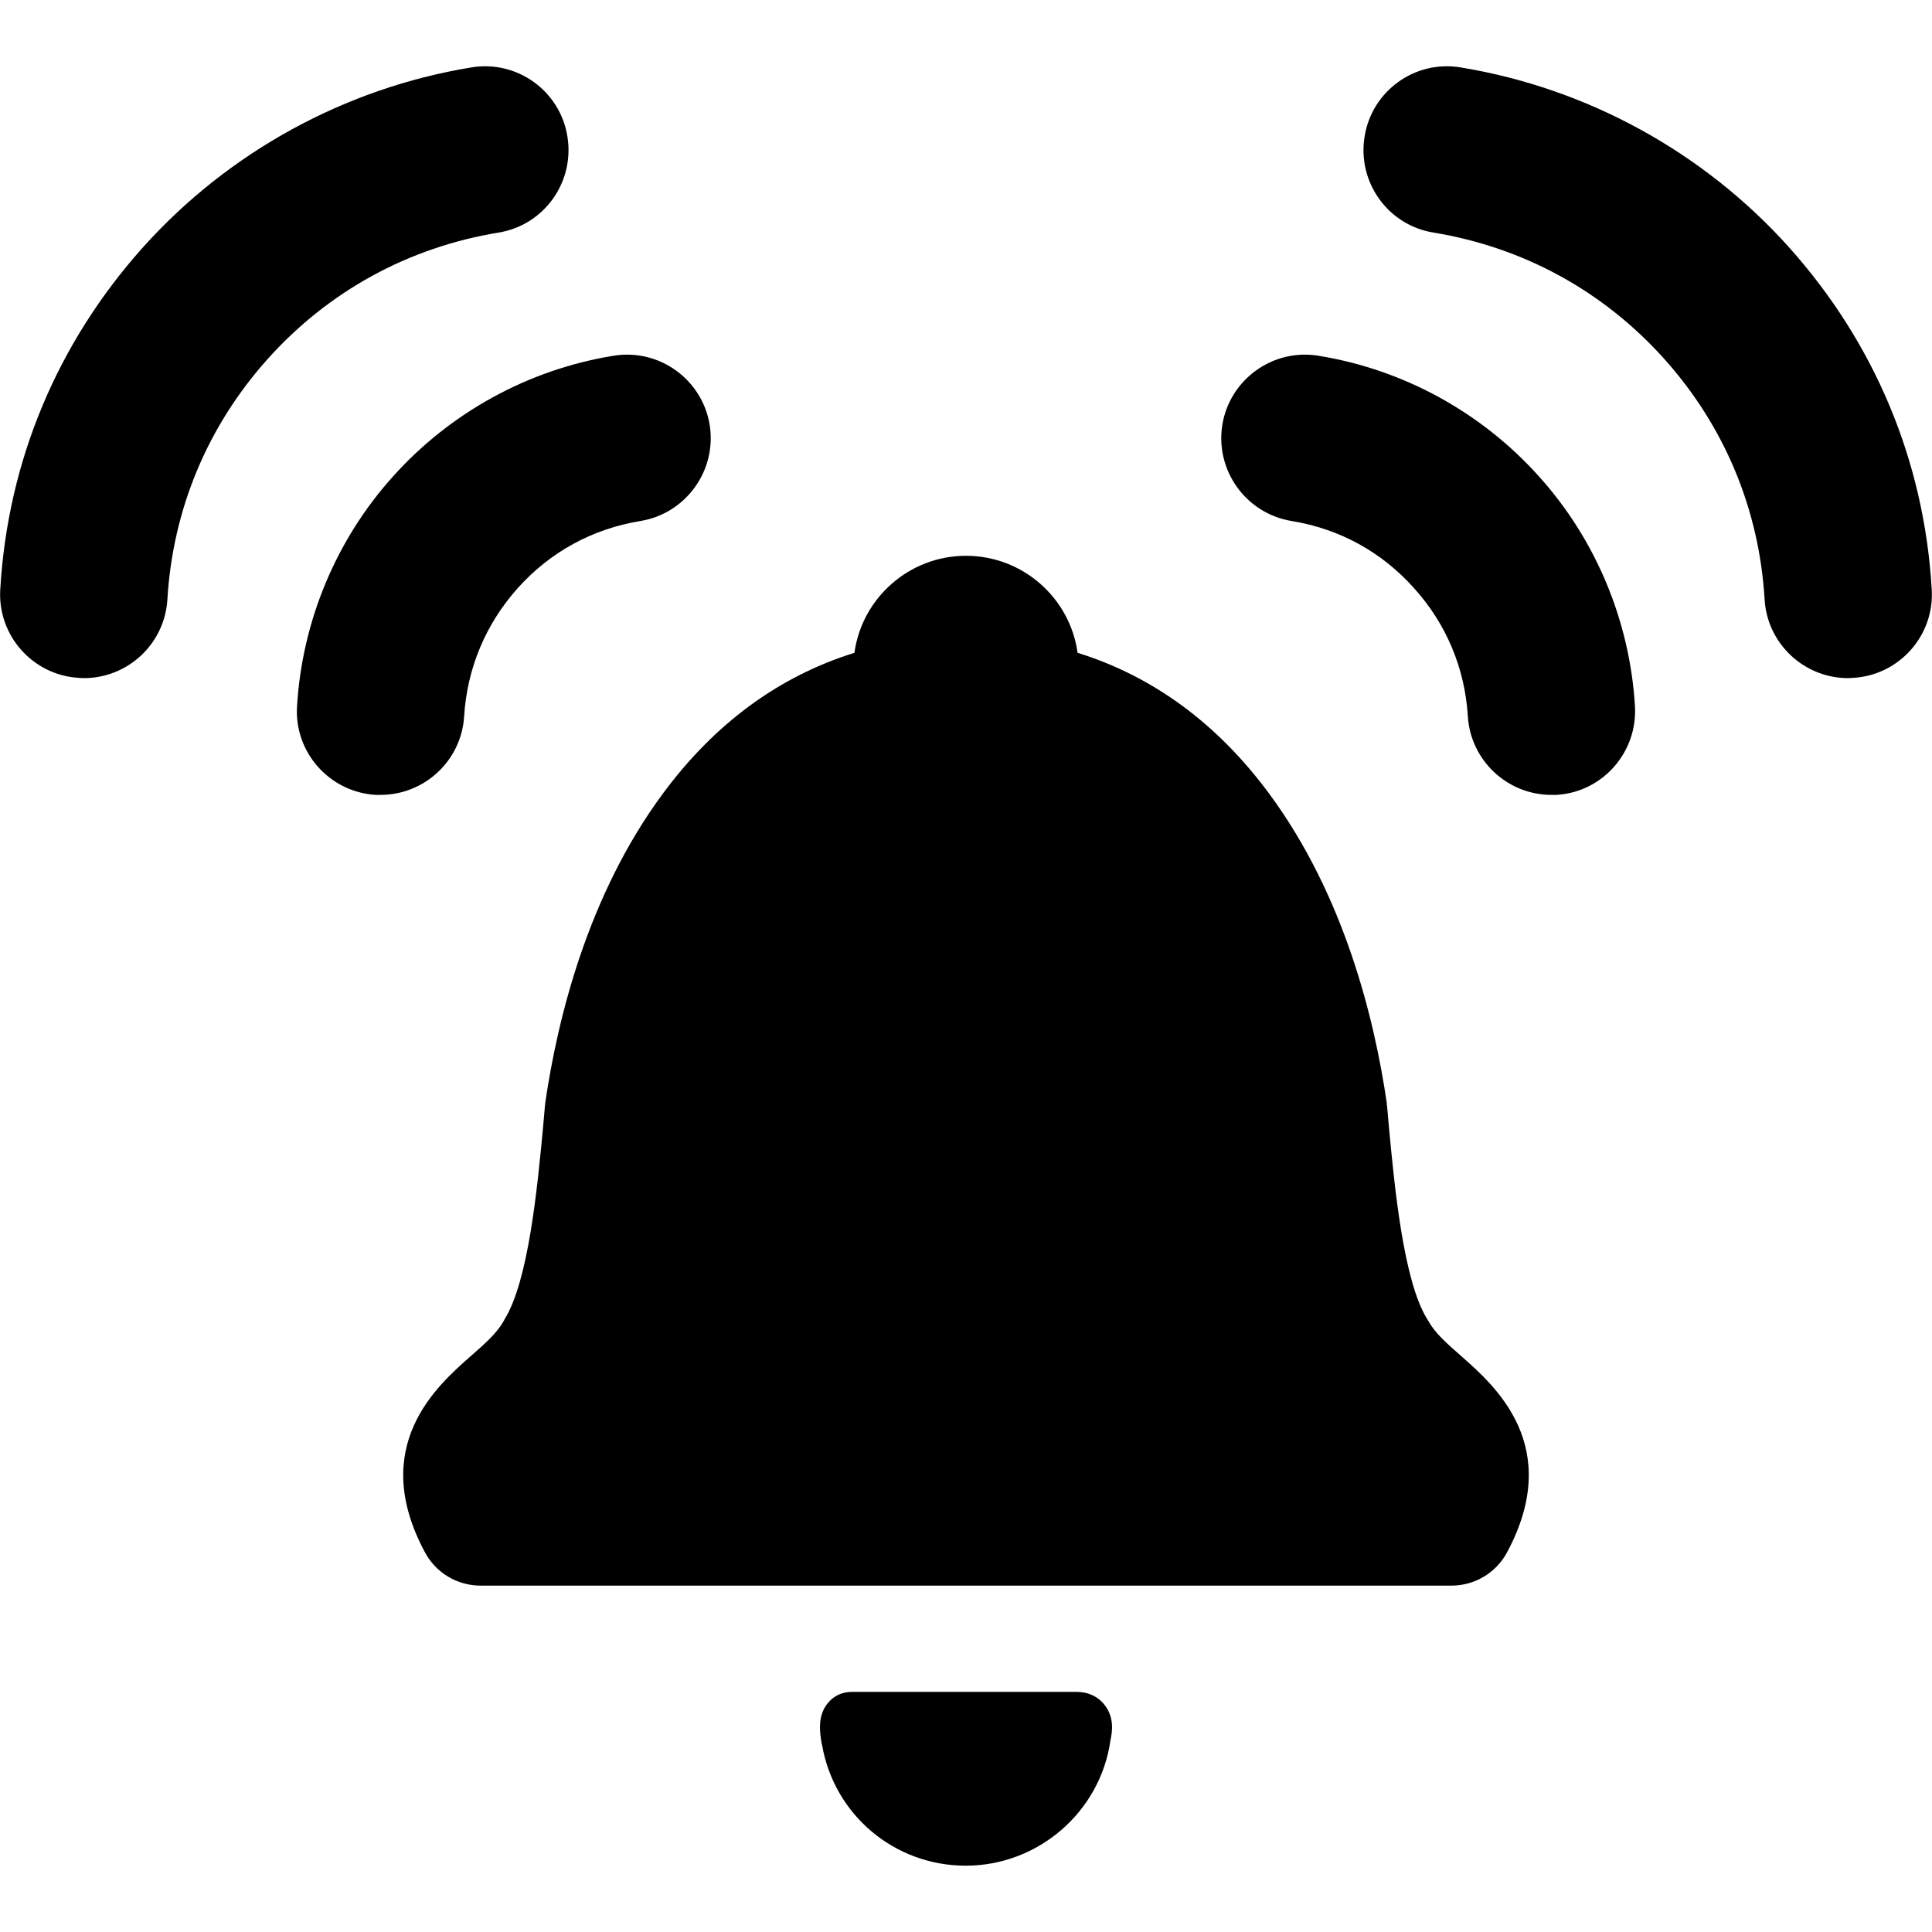 <?xml version="1.0" encoding="UTF-8"?>
<svg xmlns="http://www.w3.org/2000/svg" xmlns:xlink="http://www.w3.org/1999/xlink" width="28pt" height="28pt" viewBox="0 0 28 28" version="1.1">
<g id="surface1">
<path style=" stroke:none;fill-rule:nonzero;fill:rgb(0%,0%,0%);fill-opacity:1;" d="M 21.18 19.656 C 20.984 19.484 20.801 19.324 20.711 19.16 C 20.703 19.148 20.695 19.137 20.684 19.117 C 20.34 18.566 20.211 17.195 20.133 16.375 C 20.121 16.254 20.113 16.137 20.102 16.023 C 20.098 16.016 20.098 16.004 20.098 15.984 C 19.918 14.754 19.48 12.973 18.395 11.504 C 17.645 10.488 16.711 9.801 15.617 9.461 C 15.508 8.668 14.824 8.055 14 8.055 C 13.176 8.055 12.492 8.668 12.383 9.461 C 11.289 9.801 10.355 10.488 9.605 11.504 C 8.52 12.973 8.082 14.754 7.902 15.984 L 7.902 15.996 C 7.902 16.008 7.898 16.016 7.898 16.023 C 7.887 16.137 7.879 16.254 7.867 16.375 C 7.789 17.195 7.66 18.566 7.312 19.121 C 7.309 19.133 7.301 19.141 7.293 19.156 C 7.199 19.324 7.016 19.484 6.82 19.656 C 6.336 20.082 5.332 20.961 6.16 22.5 C 6.32 22.797 6.629 22.98 6.965 22.98 L 21.035 22.98 C 21.371 22.98 21.68 22.797 21.84 22.5 C 22.668 20.961 21.664 20.082 21.18 19.656 Z M 21.18 19.656 "/>
<path style=" stroke:none;fill-rule:nonzero;fill:rgb(0%,0%,0%);fill-opacity:1;" d="M 15.598 24.52 L 12.344 24.52 C 12.211 24.52 12.086 24.574 12 24.68 C 11.84 24.867 11.883 25.125 11.91 25.277 L 11.914 25.289 C 12.09 26.305 12.965 27.039 13.996 27.039 C 15.047 27.039 15.949 26.258 16.094 25.219 L 16.098 25.199 C 16.117 25.105 16.156 24.887 16 24.699 C 15.945 24.629 15.82 24.52 15.598 24.52 Z M 15.598 24.52 "/>
<path style=" stroke:none;fill-rule:nonzero;fill:rgb(0%,0%,0%);fill-opacity:1;" d="M 8.223 1.977 C 8.117 1.316 7.492 0.867 6.832 0.977 C 5 1.277 3.312 2.203 2.074 3.582 C 0.832 4.969 0.113 6.68 0.004 8.539 C -0.039 9.207 0.473 9.785 1.141 9.824 C 1.164 9.824 1.191 9.828 1.215 9.828 C 1.852 9.828 2.387 9.332 2.426 8.688 C 2.504 7.379 3.008 6.176 3.879 5.203 C 4.762 4.219 5.918 3.586 7.223 3.371 C 7.883 3.266 8.332 2.641 8.223 1.977 Z M 8.223 1.977 "/>
<path style=" stroke:none;fill-rule:nonzero;fill:rgb(0%,0%,0%);fill-opacity:1;" d="M 6.727 10.379 C 6.77 9.684 7.039 9.043 7.504 8.523 C 7.973 8 8.586 7.664 9.281 7.551 C 9.945 7.441 10.391 6.816 10.285 6.156 C 10.176 5.496 9.551 5.047 8.891 5.156 C 7.66 5.355 6.527 5.977 5.695 6.906 C 4.871 7.82 4.379 9.004 4.305 10.234 C 4.262 10.902 4.773 11.477 5.441 11.52 C 5.469 11.52 5.492 11.52 5.516 11.52 C 6.152 11.52 6.688 11.023 6.727 10.379 Z M 6.727 10.379 "/>
<path style=" stroke:none;fill-rule:nonzero;fill:rgb(0%,0%,0%);fill-opacity:1;" d="M 27.996 8.539 C 27.887 6.68 27.168 4.969 25.926 3.582 C 24.688 2.203 23 1.277 21.168 0.977 C 20.508 0.867 19.883 1.316 19.777 1.977 C 19.668 2.641 20.117 3.266 20.777 3.371 C 22.082 3.586 23.238 4.219 24.121 5.203 C 24.992 6.176 25.496 7.379 25.574 8.688 C 25.613 9.332 26.148 9.828 26.785 9.828 C 26.809 9.828 26.836 9.824 26.859 9.824 C 27.527 9.785 28.039 9.207 27.996 8.539 Z M 27.996 8.539 "/>
<path style=" stroke:none;fill-rule:nonzero;fill:rgb(0%,0%,0%);fill-opacity:1;" d="M 22.305 6.906 C 21.473 5.977 20.34 5.355 19.109 5.156 C 18.449 5.047 17.824 5.496 17.715 6.156 C 17.609 6.816 18.055 7.441 18.719 7.551 C 19.414 7.664 20.027 8 20.496 8.527 C 20.961 9.043 21.23 9.684 21.273 10.379 C 21.312 11.023 21.848 11.52 22.484 11.52 C 22.508 11.52 22.531 11.52 22.559 11.52 C 23.227 11.48 23.734 10.902 23.695 10.234 C 23.621 9.004 23.129 7.82 22.305 6.906 Z M 22.305 6.906 "/>
</g>
</svg>
